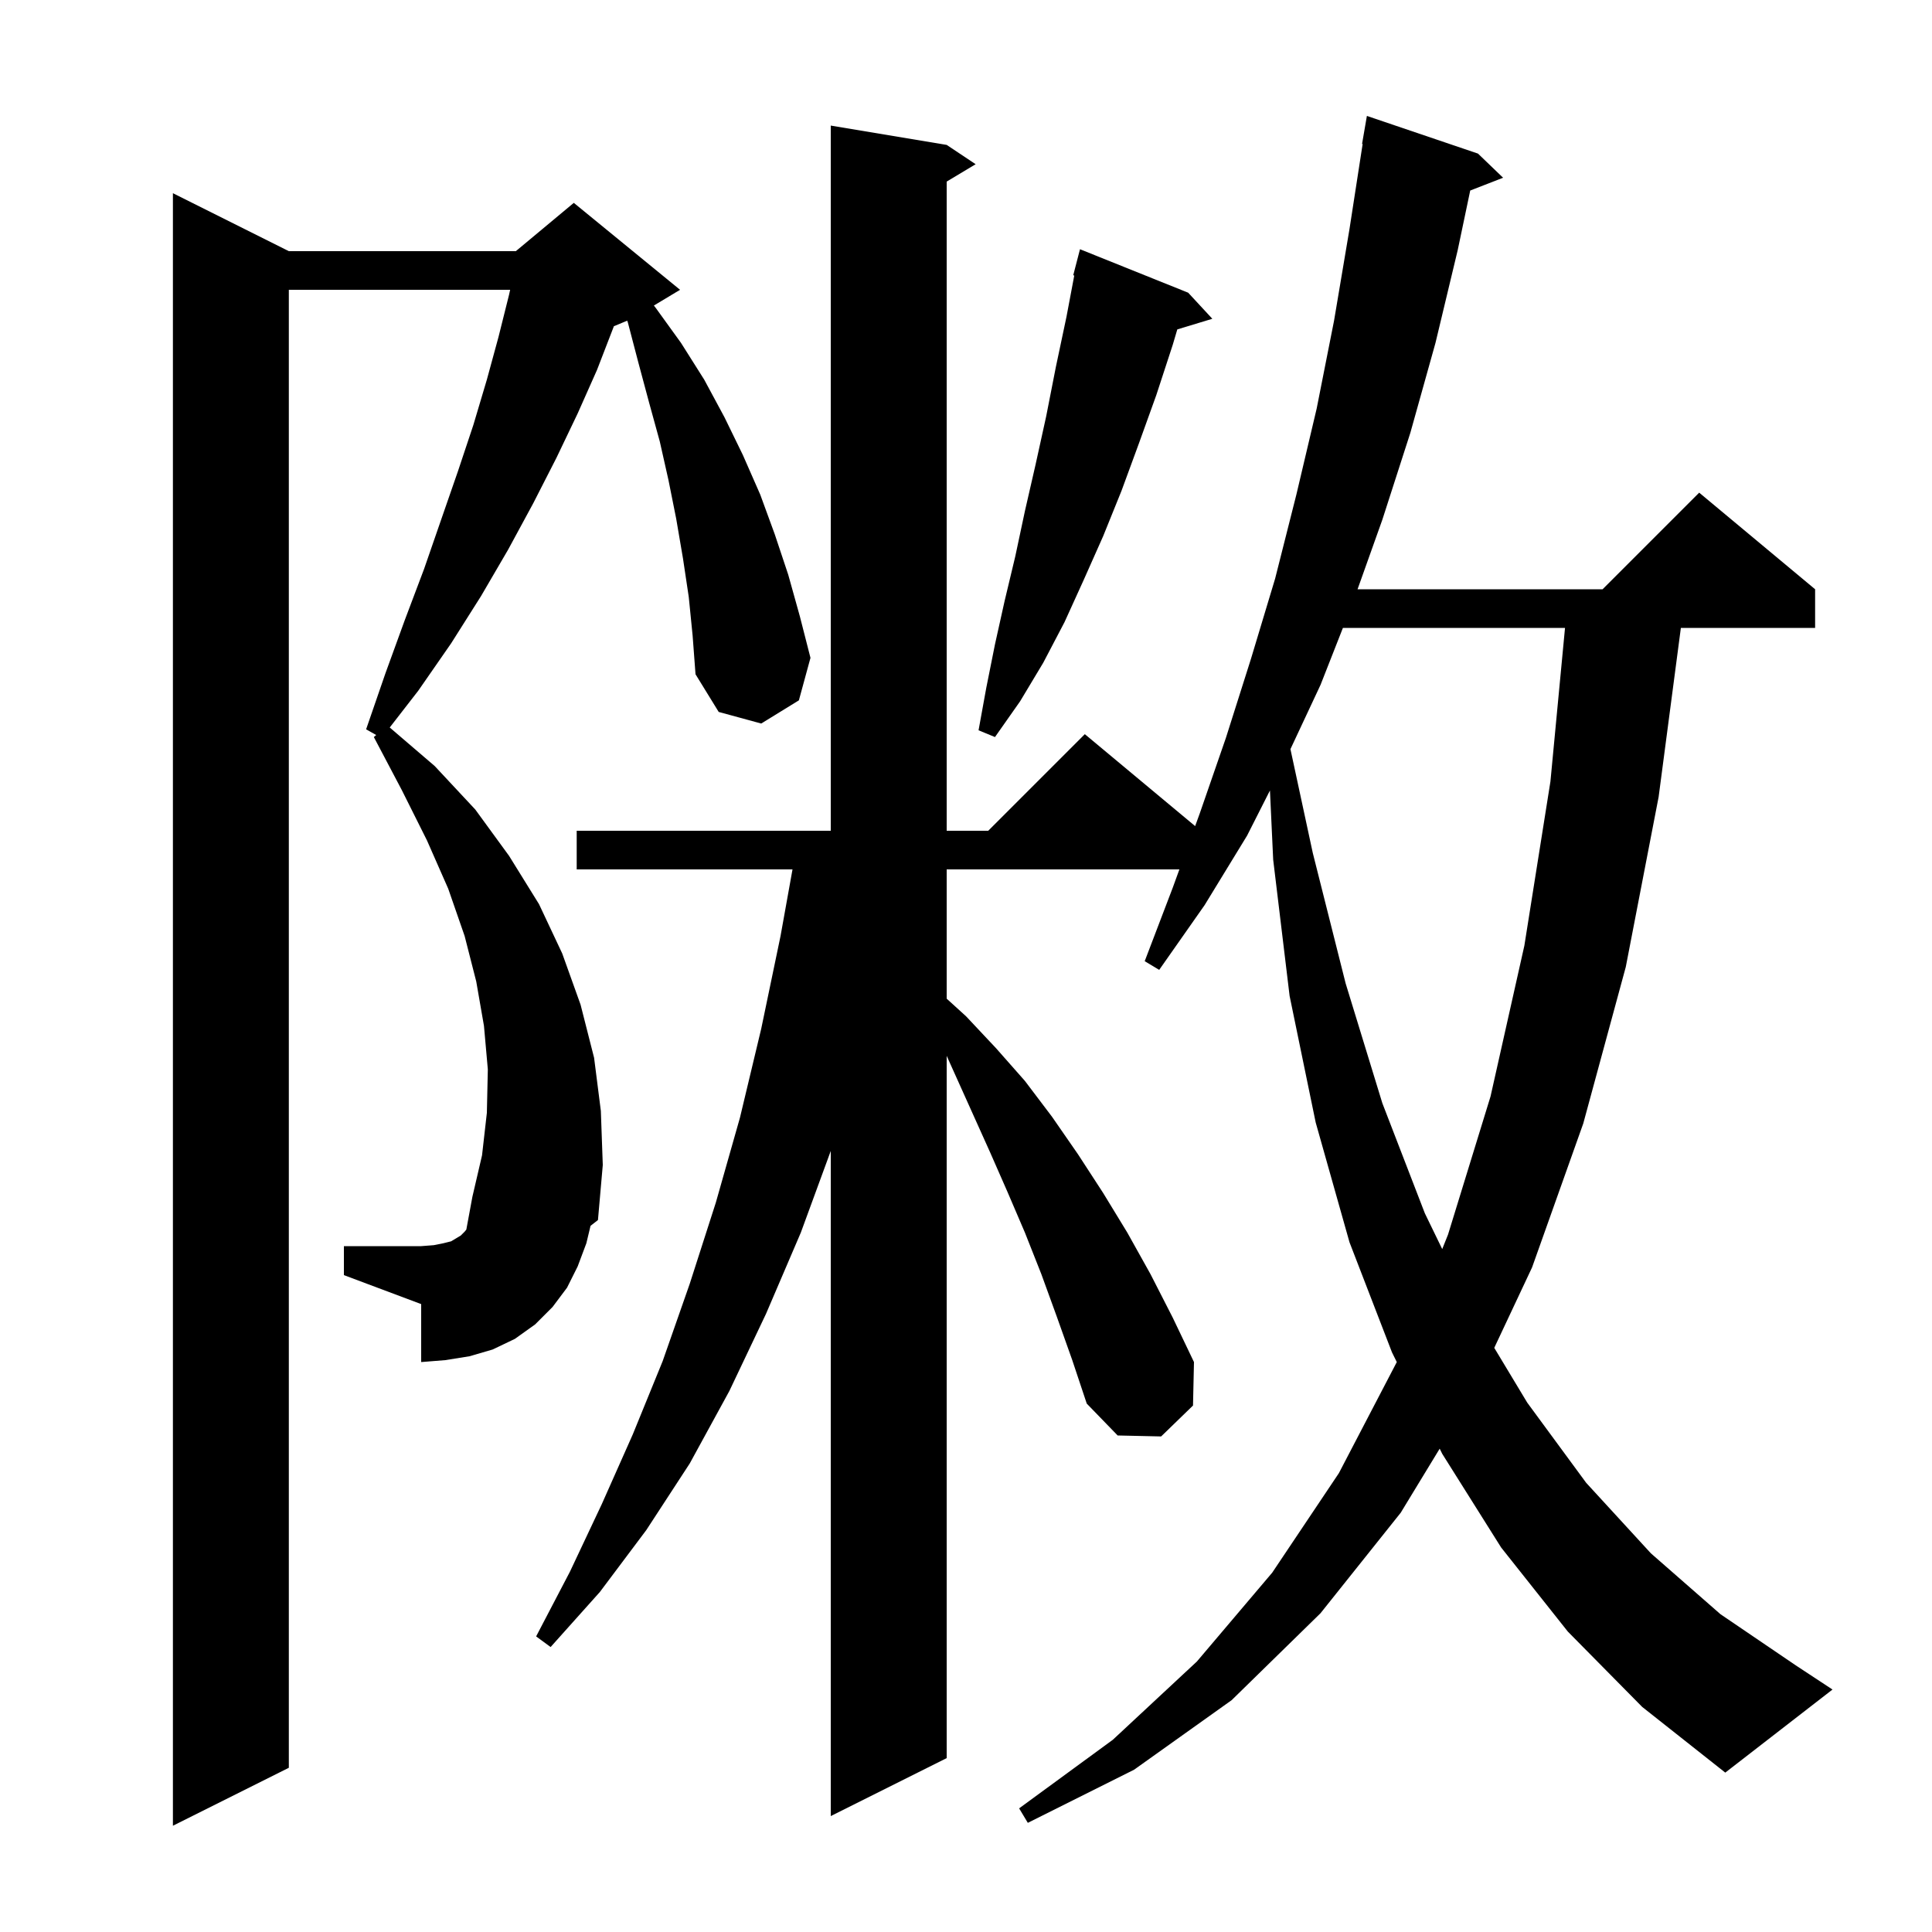 <svg xmlns="http://www.w3.org/2000/svg" xmlns:xlink="http://www.w3.org/1999/xlink" version="1.1" baseProfile="full" viewBox="0 0 200 200" width="200" height="200">
<g fill="black">
<path d="M 71.3 61.8 L 70.7 57.8 L 70.0 53.7 L 69.2 49.7 L 68.3 45.7 L 67.2 41.7 L 66.1 37.6 L 65.0 33.4 L 64.93 33.196 L 63.546 33.772 L 63.5 33.9 L 61.8 38.3 L 59.8 42.8 L 57.6 47.4 L 55.2 52.1 L 52.6 56.9 L 49.8 61.7 L 46.7 66.6 L 43.3 71.5 L 40.345 75.31 L 45.0 79.3 L 49.2 83.8 L 52.7 88.6 L 55.8 93.6 L 58.2 98.7 L 60.1 104.0 L 61.5 109.5 L 62.2 115.0 L 62.4 120.6 L 61.9 126.3 L 61.133 126.896 L 60.7 128.7 L 59.8 131.1 L 58.7 133.3 L 57.2 135.3 L 55.4 137.1 L 53.3 138.6 L 51.0 139.7 L 48.6 140.4 L 46.1 140.8 L 43.6 141.0 L 43.6 135.0 L 35.6 132.0 L 35.6 129.0 L 43.6 129.0 L 44.9 128.9 L 45.9 128.7 L 46.7 128.5 L 47.7 127.9 L 48.1 127.5 L 48.275 127.282 L 48.9 123.9 L 49.9 119.6 L 50.4 115.2 L 50.5 110.7 L 50.1 106.2 L 49.3 101.6 L 48.1 96.9 L 46.4 92.0 L 44.2 87.0 L 41.6 81.8 L 38.7 76.3 L 38.947 76.089 L 37.9 75.5 L 39.9 69.7 L 41.9 64.2 L 43.9 58.9 L 45.7 53.7 L 47.4 48.8 L 49.0 44.0 L 50.4 39.3 L 51.6 34.9 L 52.7 30.5 L 52.81 30.0 L 29.9 30.0 L 29.9 183.0 L 17.9 189.0 L 17.9 20.0 L 29.9 26.0 L 53.4 26.0 L 59.4 21.0 L 70.4 30.0 L 67.689 31.627 L 67.9 31.9 L 70.5 35.5 L 72.9 39.3 L 75.0 43.2 L 76.9 47.1 L 78.7 51.2 L 80.2 55.3 L 81.6 59.5 L 82.8 63.8 L 83.9 68.1 L 82.7 72.5 L 78.8 74.9 L 74.4 73.7 L 72.0 69.8 L 71.7 65.8 Z M 162.3 168.9 L 155.4 160.2 L 149.3 150.5 L 149.036 149.966 L 145.0 156.6 L 136.7 167.0 L 127.5 176.0 L 117.4 183.2 L 106.4 188.7 L 105.5 187.2 L 115.2 180.1 L 123.9 172.0 L 131.7 162.8 L 138.6 152.5 L 144.595 141 L 144.1 140.0 L 139.7 128.6 L 136.2 116.2 L 133.5 103.1 L 131.8 89.0 L 131.465 81.83 L 129.1 86.5 L 124.7 93.7 L 120.0 100.4 L 118.5 99.5 L 121.4 91.9 L 122.091 90.0 L 98.0 90.0 L 98.0 103.382 L 100.0 105.2 L 103.1 108.5 L 106.1 111.9 L 108.9 115.6 L 111.6 119.5 L 114.2 123.5 L 116.7 127.6 L 119.1 131.9 L 121.4 136.4 L 123.6 141.0 L 123.5 145.5 L 120.2 148.7 L 115.7 148.6 L 112.5 145.3 L 111.0 140.8 L 109.4 136.3 L 107.8 131.9 L 106.1 127.6 L 104.3 123.4 L 102.5 119.3 L 98.0 109.3 L 98.0 182.0 L 86.0 188.0 L 86.0 119.145 L 82.9 127.6 L 79.3 136.0 L 75.5 144.0 L 71.4 151.5 L 66.9 158.4 L 62.1 164.8 L 57.0 170.5 L 55.5 169.4 L 59.0 162.7 L 62.3 155.7 L 65.5 148.5 L 68.6 140.9 L 71.4 132.9 L 74.1 124.5 L 76.6 115.7 L 78.8 106.5 L 80.8 96.9 L 82.04 90.0 L 59.7 90.0 L 59.7 86.0 L 86.0 86.0 L 86.0 13.0 L 98.0 15.0 L 101.0 17.0 L 98.0 18.8 L 98.0 86.0 L 102.3 86.0 L 112.3 76.0 L 123.721 85.517 L 124.2 84.2 L 126.9 76.4 L 129.5 68.2 L 132.0 59.9 L 134.2 51.2 L 136.3 42.3 L 138.1 33.2 L 139.7 23.7 L 141.06 14.905 L 141.0 14.9 L 141.5 12.0 L 153.0 15.9 L 155.6 18.4 L 152.197 19.723 L 150.9 25.9 L 148.6 35.5 L 146.0 44.8 L 143.1 53.8 L 140.534 61.0 L 165.9 61.0 L 175.9 51.0 L 187.9 61.0 L 187.9 65.0 L 174.003 65.0 L 171.7 82.5 L 168.3 100.1 L 163.9 116.3 L 158.6 131.2 L 154.685 139.528 L 158.1 145.2 L 164.2 153.5 L 170.9 160.8 L 178.1 167.1 L 185.9 172.4 L 189.7 174.9 L 178.6 183.5 L 170.0 176.7 Z M 139.018 65.0 L 136.7 70.9 L 133.586 77.55 L 135.9 88.3 L 139.3 101.8 L 143.1 114.2 L 147.5 125.6 L 149.298 129.304 L 149.9 127.8 L 154.3 113.5 L 157.8 97.9 L 160.5 80.9 L 162.01 65.0 Z M 123.0 30.3 L 125.5 33.0 L 121.874 34.101 L 121.4 35.7 L 119.7 40.9 L 117.9 45.9 L 116.1 50.8 L 114.2 55.5 L 112.2 60.0 L 110.2 64.4 L 108.0 68.6 L 105.6 72.6 L 103.0 76.3 L 101.3 75.6 L 102.1 71.2 L 103.0 66.7 L 104.0 62.2 L 105.1 57.6 L 106.1 52.9 L 107.2 48.1 L 108.3 43.1 L 109.3 38.0 L 110.4 32.8 L 111.208 28.516 L 111.1 28.5 L 111.8 25.8 Z " />
</g>
</svg>
